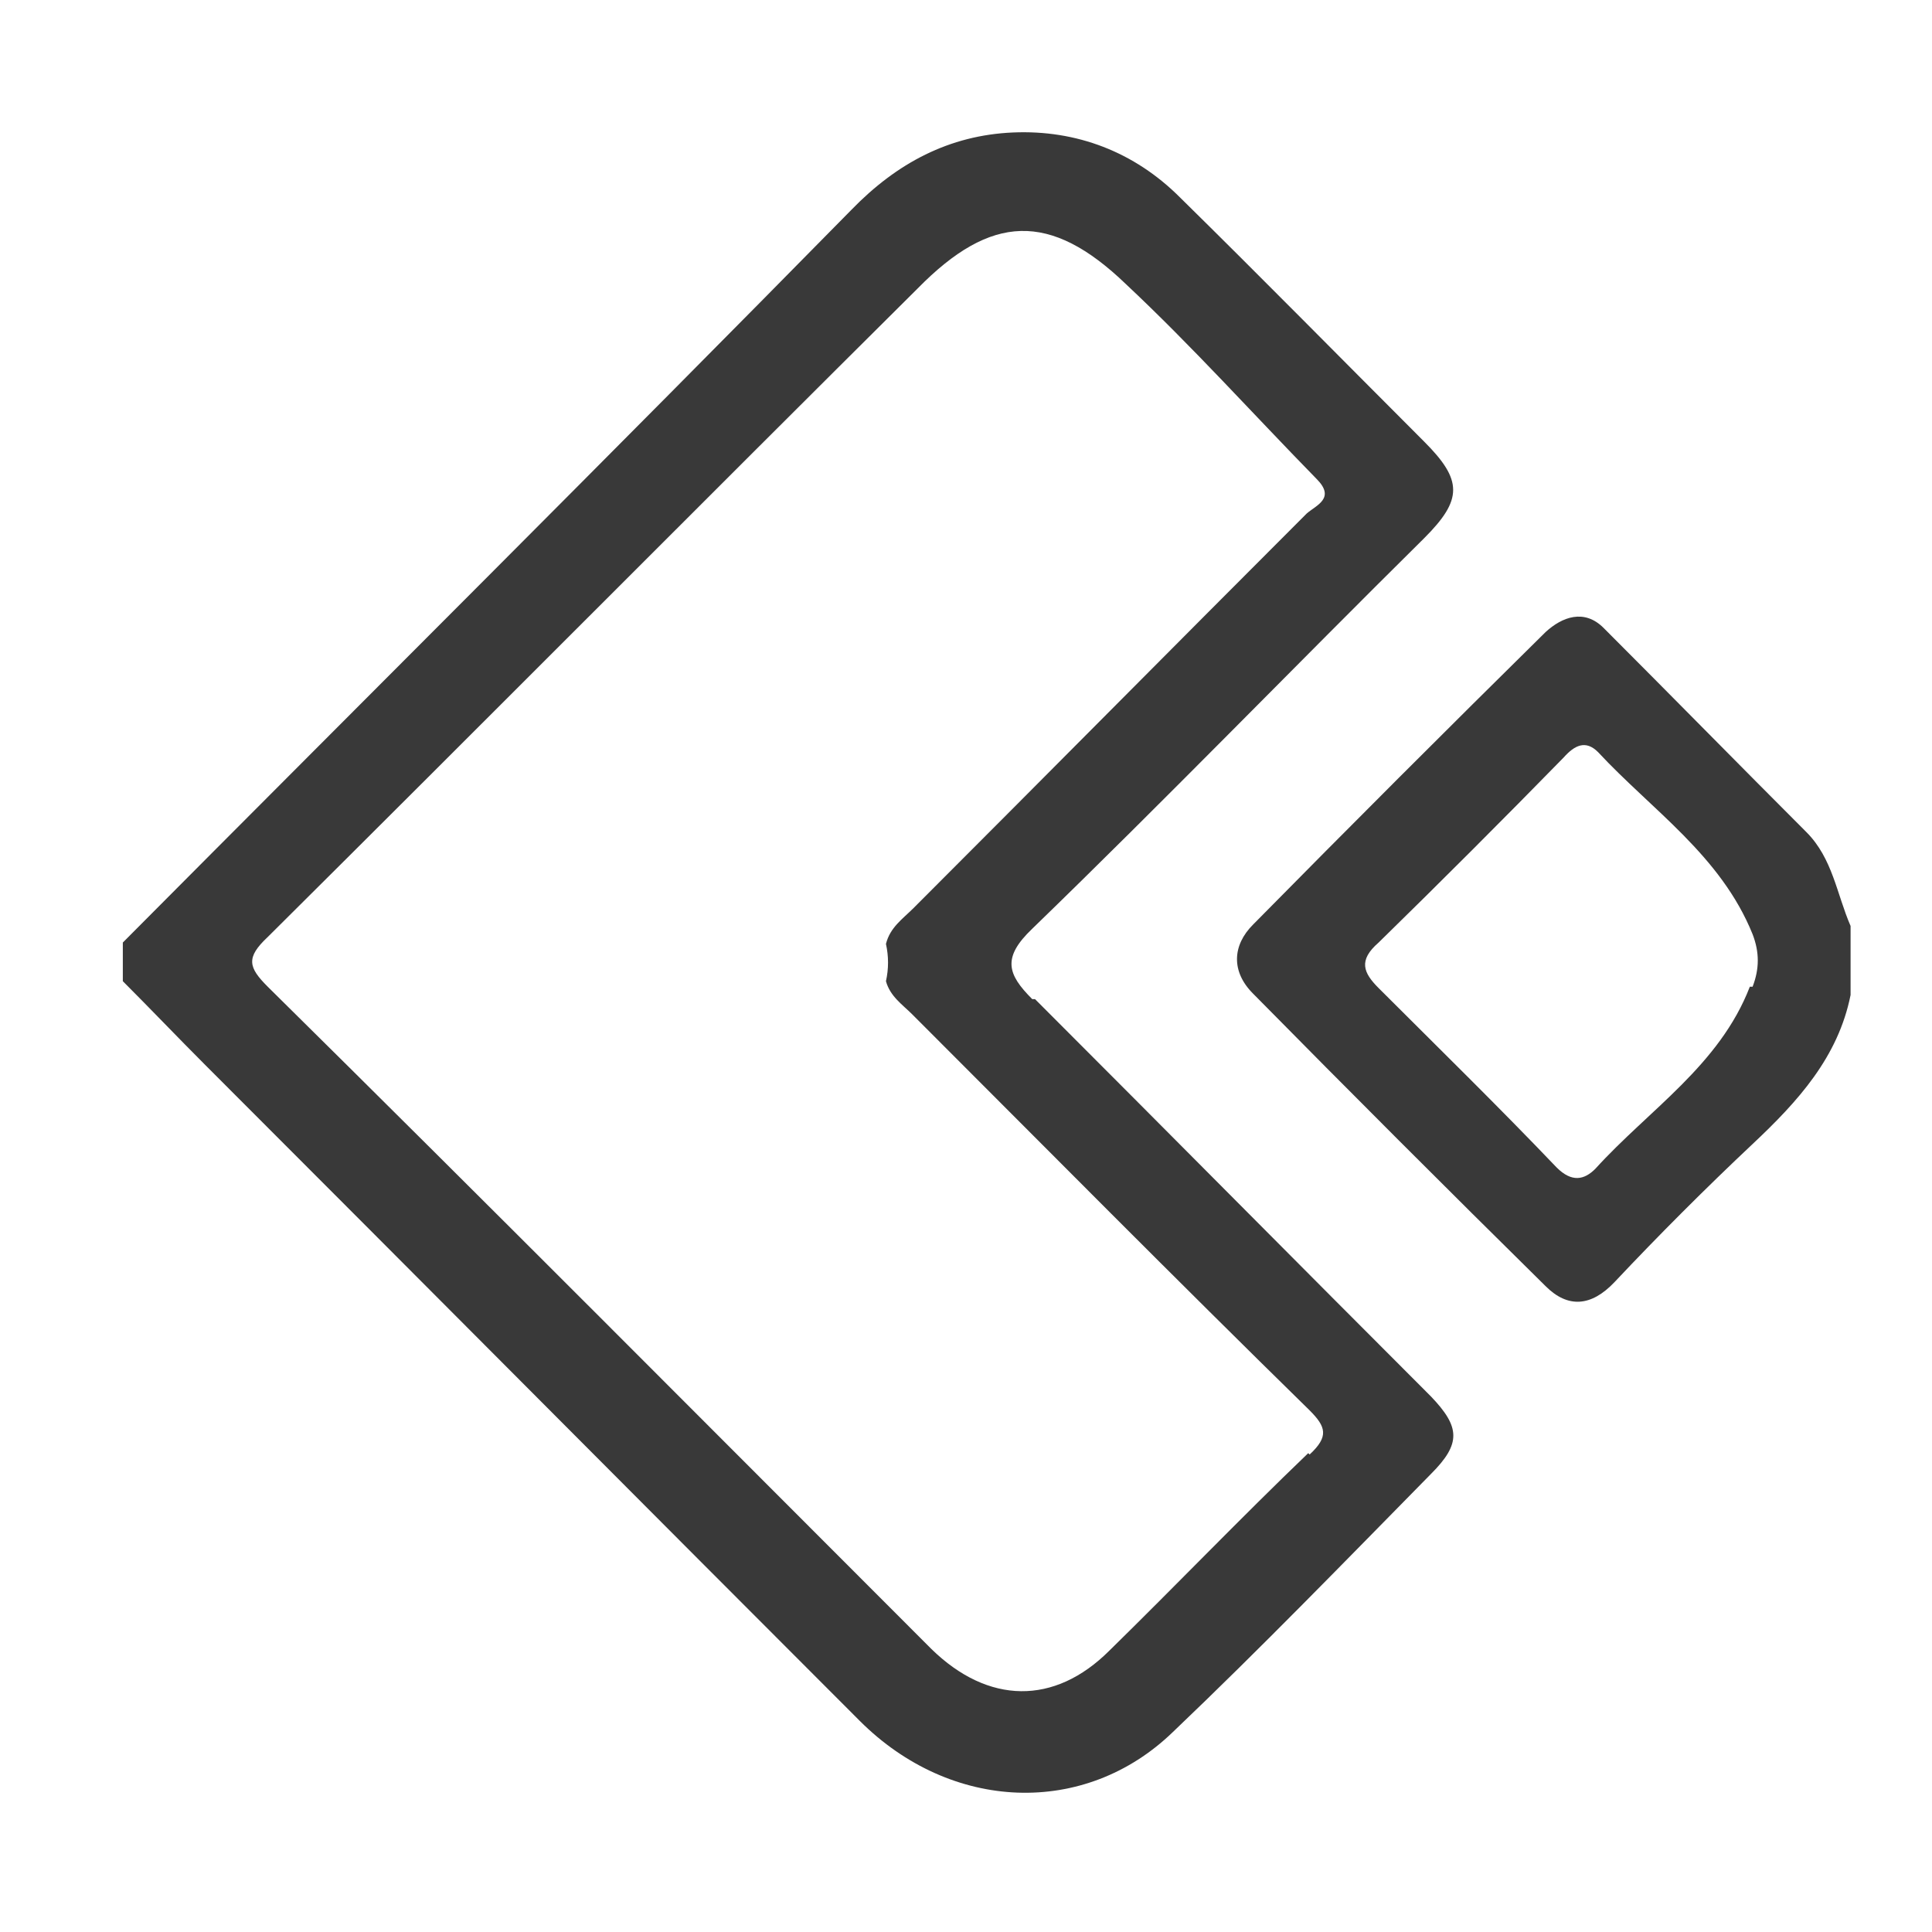 <?xml version="1.0" encoding="UTF-8"?>
<svg id="Layer_1" data-name="Layer 1" xmlns="http://www.w3.org/2000/svg" viewBox="0 0 14 14">
  <defs>
    <style>
      .cls-1 {
        fill: #393939;
      }

      .cls-2 {
        fill: none;
      }
    </style>
  </defs>
  <rect class="cls-2" width="14" height="14"/>
  <path class="cls-1" d="M7.48,7.24c-.18-.18-.22-.3,0-.51,.96-.93,1.89-1.89,2.84-2.83,.28-.28,.28-.42,0-.7-.59-.59-1.18-1.19-1.77-1.77-.33-.33-.75-.49-1.21-.47-.46,.02-.84,.22-1.17,.56-1.75,1.78-3.52,3.54-5.28,5.31v.28c.2,.2,.4,.41,.6,.61,1.58,1.58,3.16,3.17,4.74,4.75,.66,.66,1.63,.7,2.27,.08,.64-.61,1.25-1.24,1.87-1.87,.22-.22,.21-.34,0-.56-.96-.96-1.91-1.92-2.87-2.88Zm2,3.29c-.49,.47-.96,.96-1.44,1.43-.4,.4-.88,.39-1.29-.01-1.6-1.6-3.2-3.21-4.81-4.8-.14-.14-.16-.21,0-.36,1.57-1.56,3.14-3.14,4.71-4.7,.53-.54,.96-.56,1.51-.03,.48,.45,.92,.94,1.38,1.41,.14,.14,0,.19-.07,.25-.95,.95-1.9,1.91-2.85,2.86-.08,.08-.17,.14-.2,.26,.02,.09,.02,.18,0,.27,.03,.11,.12,.17,.19,.24,.96,.96,1.91,1.92,2.88,2.87,.12,.12,.14,.19,0,.32Zm3.61-4.5c-.49-.49-.98-.99-1.47-1.48-.14-.14-.3-.08-.42,.03-.71,.7-1.42,1.41-2.12,2.12-.15,.15-.16,.34,0,.5,.7,.71,1.41,1.42,2.12,2.12,.16,.16,.33,.15,.5-.03,.32-.34,.66-.68,1-1,.33-.31,.62-.63,.71-1.08v-.5c-.1-.23-.13-.49-.32-.68Zm-.41,1.12c-.22,.57-.73,.89-1.12,1.32-.08,.08-.17,.1-.28-.01-.42-.44-.86-.87-1.29-1.3-.11-.11-.15-.2,0-.33,.45-.44,.9-.89,1.34-1.34,.08-.09,.16-.13,.25-.04,.39,.42,.89,.75,1.12,1.32,.05,.13,.05,.25,0,.38Z"/>
</svg>